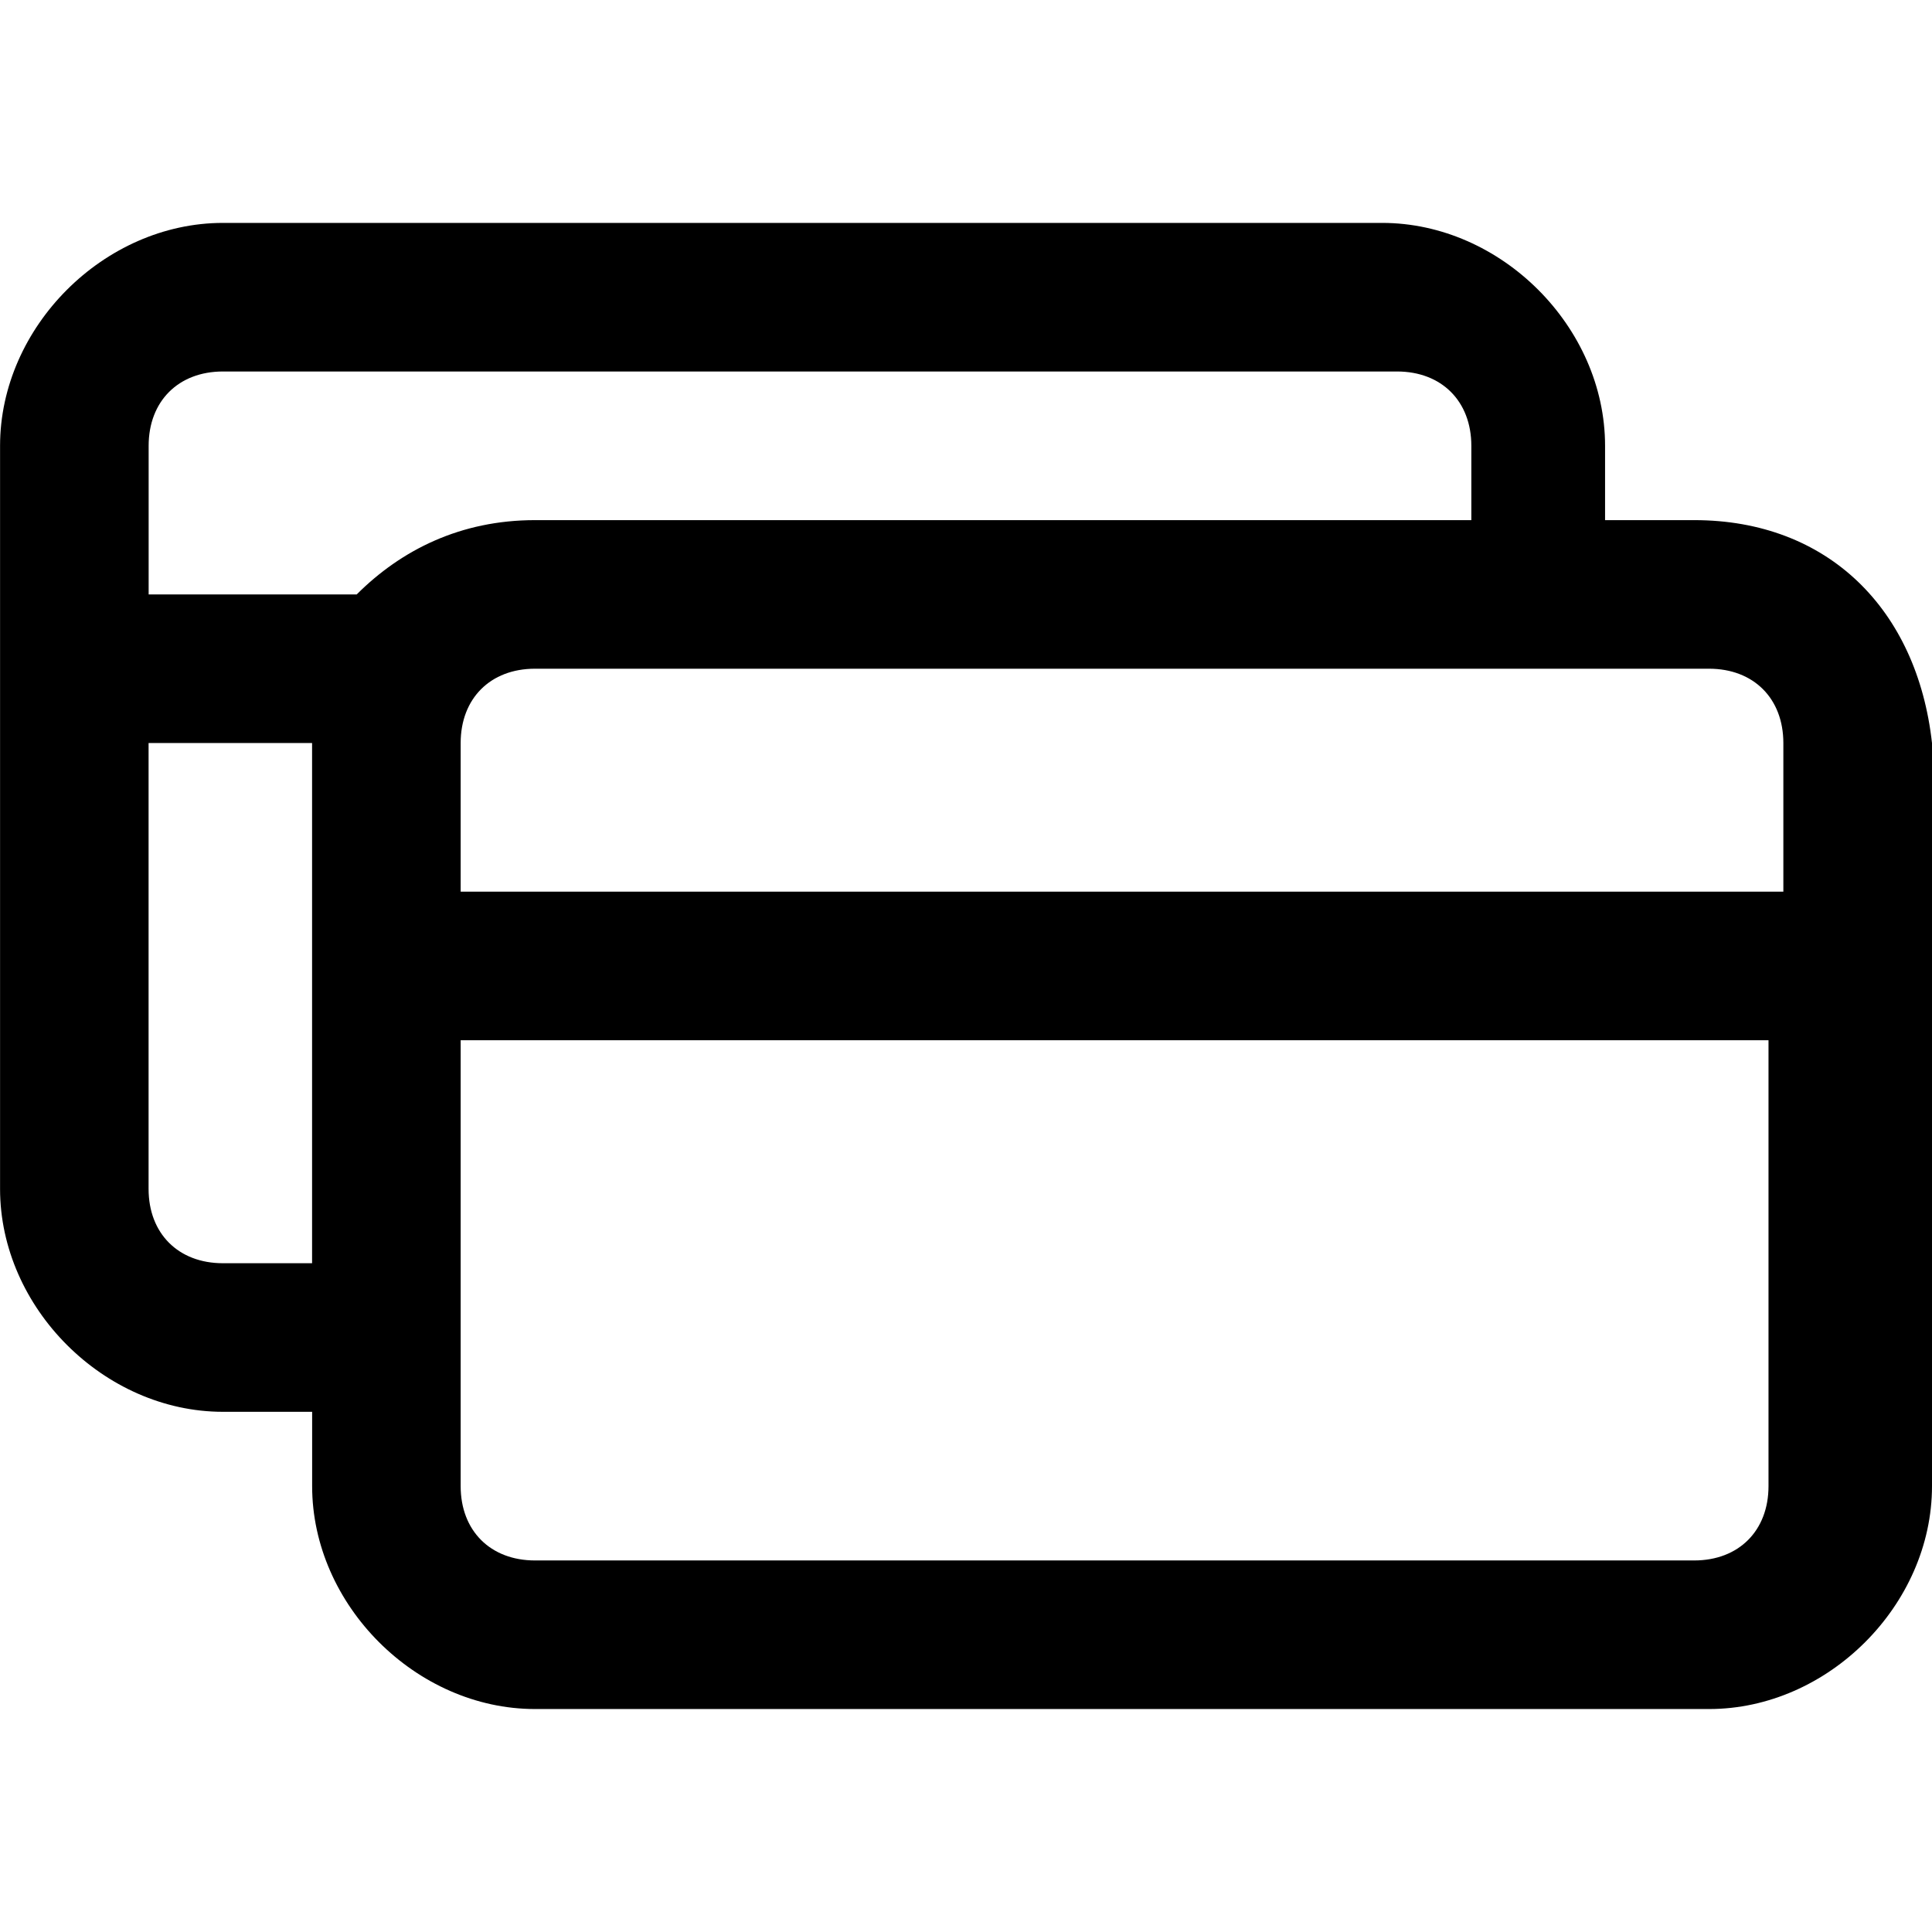 <!-- Generated by IcoMoon.io -->
<svg version="1.1" xmlns="http://www.w3.org/2000/svg" width="32" height="32" viewBox="0 0 32 32">
<title>windows</title>
<path d="M28.062 8.615h-1.477v-1.231c0-1.969-1.723-3.692-3.692-3.692h-19.2c-1.969 0-3.692 1.723-3.692 3.692v12.308c0 1.969 1.723 3.692 3.692 3.692h1.477v1.231c0 1.969 1.723 3.692 3.692 3.692h19.446c1.969 0 3.692-1.723 3.692-3.692v-12.308c-0.246-2.215-1.723-3.692-3.938-3.692zM5.169 20.923h-1.477c-0.738 0-1.231-0.492-1.231-1.231v-7.385h2.708v8.615zM5.415 11.077v0 0zM5.908 9.846h-3.446v-2.462c0-0.738 0.492-1.231 1.231-1.231h19.446c0.738 0 1.231 0.492 1.231 1.231v1.231h-15.508c-1.231 0-2.215 0.492-2.954 1.231zM29.292 24.615c0 0.738-0.492 1.231-1.231 1.231h-19.2c-0.738 0-1.231-0.492-1.231-1.231v-7.385h21.662v7.385zM29.292 14.769h-21.662v-2.462c0-0.738 0.492-1.231 1.231-1.231h19.446c0.738 0 1.231 0.492 1.231 1.231v2.462h-0.246z"></path>
</svg>
